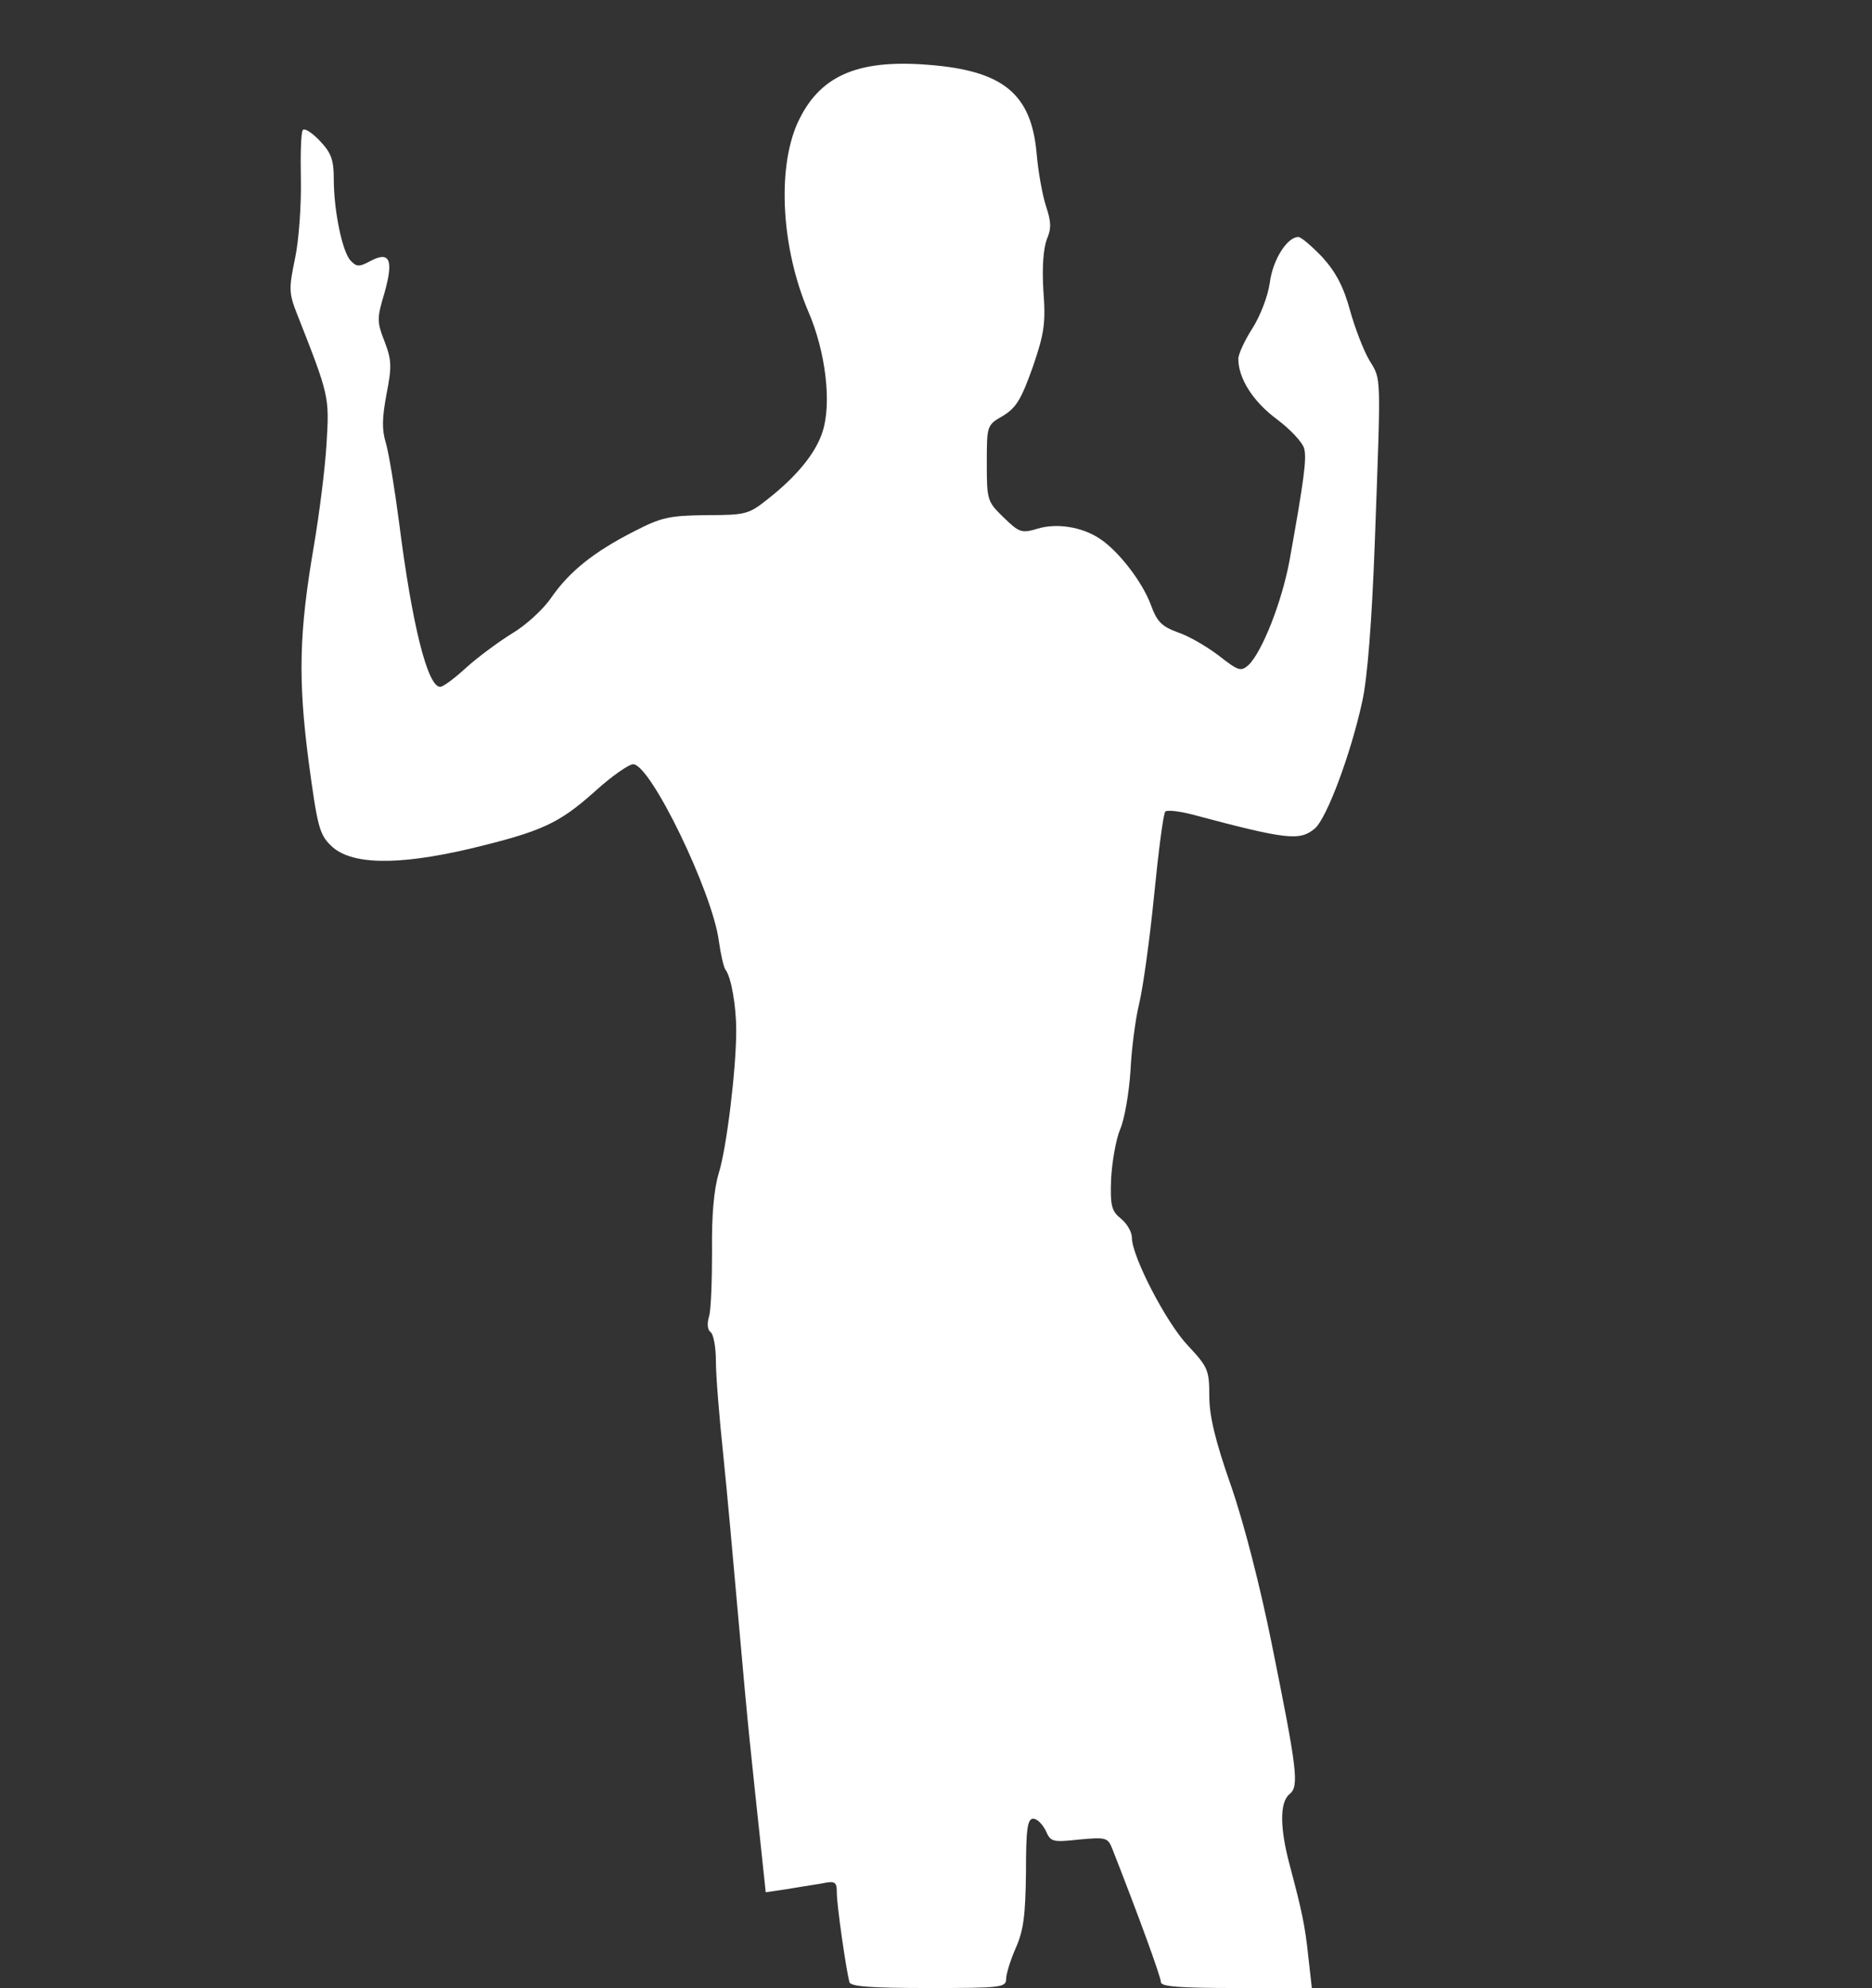 <svg version="1.2" xmlns="http://www.w3.org/2000/svg" viewBox="0 0 3870 4110" width="3870" height="4110">
	<rect x="0" y="0" width="3870" height="4110" fill="#333333" stroke="none"/>
	<title>image</title>
	<style>
		.s0 { fill: #ffffff } 
	</style>
	<g id="l31tj5zmBMXPfexC0q8NL7g">
		<g id="Layer">
			<path id="pJFbculqE" class="s0" d="m1756 4098c-7-27-26-159-26-184 0-24-3-26-32-20-18 3-51 8-74 12l-41 6-12-113c-7-63-16-152-21-199-5-47-16-168-25-270-9-102-22-247-30-324-8-76-15-162-15-191 0-30-5-57-11-61-6-4-8-17-3-33 4-14 6-75 6-136-1-73 4-127 14-160 16-51 36-214 36-295 0-49-10-109-22-125-4-5-10-32-14-60-13-100-141-365-177-365-9 0-45 25-79 56-75 67-110 83-260 119-150 35-246 33-286-7-24-23-28-41-46-174-22-170-20-266 11-446 11-65 23-159 26-210 6-98 6-99-61-269-17-43-17-53-4-115 8-38 13-111 12-162-1-51 0-98 4-103 3-5 19 5 35 22 24 25 29 40 29 79 0 66 18 152 35 169 12 13 18 13 40 1 41-22 49-3 30 65-16 53-16 60 0 101 15 39 15 53 4 109-9 49-10 73-1 102 6 21 18 94 27 163 27 213 59 340 85 340 6 0 29-17 53-39 23-21 66-53 95-71 29-17 66-51 82-75 37-53 86-93 170-136 58-30 74-33 151-34 81 0 87-2 126-33 60-47 99-95 113-138 20-59 7-167-29-250-55-129-65-292-23-388 44-98 122-134 271-122 155 12 213 60 224 183 3 37 12 86 19 108 11 33 12 47 2 70-7 19-10 58-7 106 5 67 2 88-22 158-24 67-34 84-62 101-33 19-33 20-33 98 0 76 1 79 35 112 32 31 37 33 70 23 39-12 92-4 129 21 38 25 87 88 105 136 13 36 23 45 55 57 22 7 60 29 85 48 41 32 46 34 62 20 28-27 69-130 85-217 29-162 36-210 30-231-3-12-28-39-56-60-50-37-80-85-80-125 0-10 13-38 29-63 16-25 32-66 36-94 6-48 36-95 59-95 6 0 28 19 50 42 28 31 44 62 57 110 10 36 28 83 40 103 25 42 24 21 11 380-6 159-15 278-26 326-23 106-73 241-98 262-31 26-58 23-253-29-27-7-53-10-56-6-4 4-14 81-23 172-9 91-23 192-31 225-8 33-16 96-18 140-3 44-12 98-21 119-9 21-17 68-19 103-2 57 1 67 21 83 12 10 22 27 22 39 0 38 70 174 115 222 42 45 45 51 45 105 0 41 12 92 45 186 27 78 60 207 84 326 53 262 57 295 37 311-21 17-20 71 0 146 25 94 32 125 39 193l7 62h-156c-118 0-156-3-156-12 0-11-48-142-101-277-9-22-13-23-68-18-55 6-59 5-69-18-7-14-18-25-26-25-12 0-15 21-15 111-1 88-5 120-21 156-11 25-20 54-20 64 0 18-10 19-160 19-120 0-161-3-164-12z"/>
		</g>
	</g>
</svg>